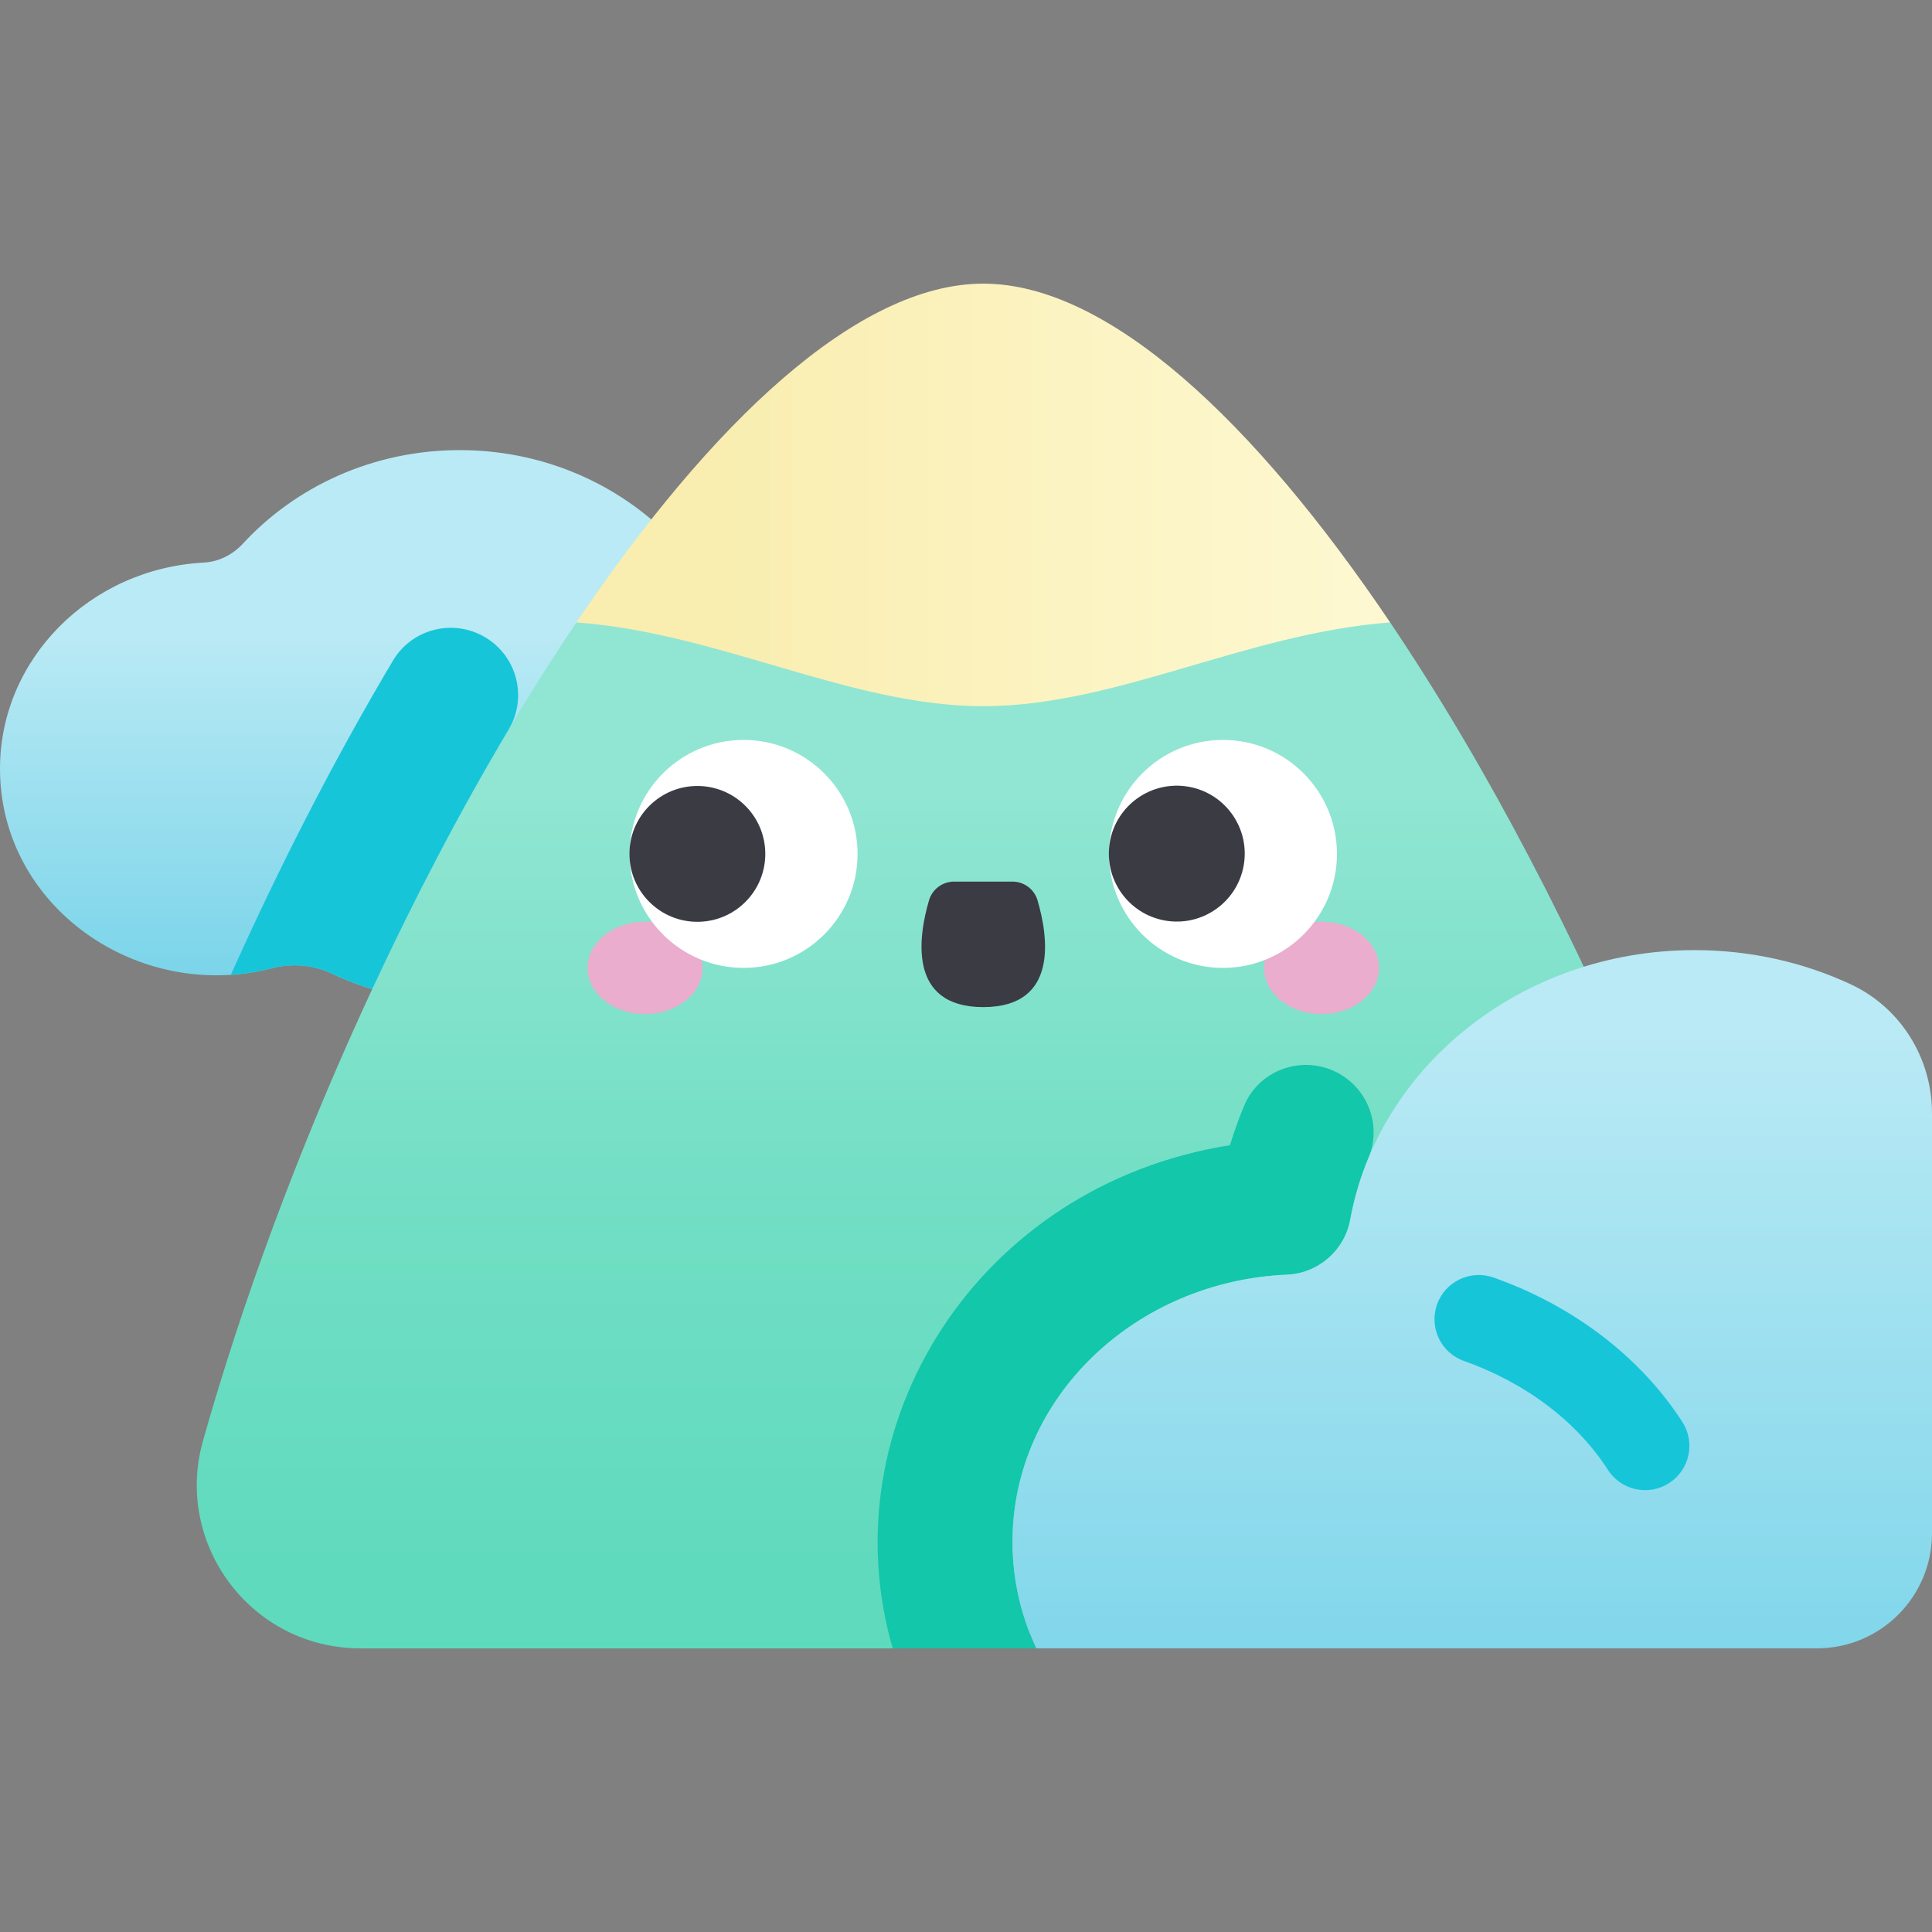 <svg id="Capa_1" enable-background="new 0 0 502 502" height="512" viewBox="0 0 502 502" width="512" xmlns="http://www.w3.org/2000/svg" xmlns:xlink="http://www.w3.org/1999/xlink"><rect x="0" y="0" width="502" height="502" fill="#808080" stroke="none"/><linearGradient id="lg1"><stop offset="0" stop-color="#74d2e8"/><stop offset="1" stop-color="#baeaf5"/></linearGradient><linearGradient id="SVGID_1_" gradientUnits="userSpaceOnUse" x1="97.277" x2="97.277" xlink:href="#lg1" y1="263.18" y2="164.03"/><linearGradient id="SVGID_2_" gradientUnits="userSpaceOnUse" x1="260.924" x2="260.924" y1="473.534" y2="205.866"><stop offset="0" stop-color="#5bd9bb"/><stop offset=".253" stop-color="#60dabd"/><stop offset=".573" stop-color="#70dec4"/><stop offset=".926" stop-color="#8ae4cf"/><stop offset="1" stop-color="#90e6d2"/></linearGradient><linearGradient id="SVGID_3_" gradientUnits="userSpaceOnUse" x1="182.487" x2="416.153" y1="128.599" y2="128.599"><stop offset="0" stop-color="#f9edaf"/><stop offset="1" stop-color="#fffcdd"/></linearGradient><linearGradient id="SVGID_4_" gradientUnits="userSpaceOnUse" x1="382.54" x2="382.54" xlink:href="#lg1" y1="466.258" y2="265.893"/><g><path d="m119.452 116.955c-22.444 0-42.581 9.406-56.342 24.309-2.645 2.864-6.253 4.707-10.146 4.914-29.646 1.575-52.964 25.096-52.964 53.556 0 35.983 36.003 60.833 70.712 51.837 5.165-1.339 10.61-.913 15.432 1.373 10.037 4.758 21.342 7.44 33.308 7.44 41.478 0 75.103-32.108 75.103-71.714s-33.625-71.715-75.103-71.715z" fill="url(#SVGID_1_)"/><path d="m361.208 161.73c-34.69-11.129-71.158-15.516-105.72-15.516s-71.032 4.388-105.722 15.517c-40.035 59.345-76.438 139.796-97.013 212.588-7.656 27.085 12.706 53.98 40.852 53.98h140.743l122.565-13.943 113.808 13.943c-14.65-84.144-59.215-192.013-109.513-266.569z" fill="url(#SVGID_2_)"/><path d="m102.103 171.653c-15.786 26.549-29.965 54.515-42.113 81.626 3.494-.229 7.013-.761 10.52-1.656 5.283-1.348 10.903-.904 15.837 1.416 3.322 1.562 6.784 2.892 10.36 3.979 10.974-23.609 22.936-46.427 35.469-67.481 5.152-8.655 1.91-19.86-7.047-24.467-8.211-4.222-18.308-1.352-23.026 6.583z" fill="#17c5d9"/><path d="m323.235 287.394c-1.369 3.316-2.589 6.71-3.651 10.175-65.6 10.383-104.465 72.666-87.621 130.729h37.29c-3.964-8.476-6.174-17.823-6.174-27.652 0-37.706 32.147-67.776 71.297-69.437 8.173-.347 14.992-6.354 16.475-14.399 1.019-5.528 2.62-10.869 4.741-15.97 3.201-7.698.411-16.587-6.535-21.198-9.136-6.064-21.638-2.385-25.822 7.752z" fill="#12c7aa"/><path d="m255.488 73.701c-32.525 0-70.527 35.859-105.722 88.029 37.272 2.763 71.16 21.766 105.722 21.766s68.449-19.003 105.72-21.766c-35.194-52.168-73.195-88.029-105.72-88.029z" fill="url(#SVGID_3_)"/><path d="m502 289.226c0-14.297-8.164-27.441-21.127-33.473-12.211-5.681-25.993-8.879-40.581-8.879-44.886 0-82.225 30.287-89.472 70.11-1.453 7.983-8.335 13.881-16.442 14.225-39.151 1.66-71.299 31.73-71.299 69.437 0 9.83 2.21 19.177 6.174 27.652h202.84c16.518 0 29.908-13.39 29.908-29.908v-109.164z" fill="url(#SVGID_4_)"/><path d="m417.799 381.923c-8.116-12.588-21.398-22.635-37.401-28.292-5.988-2.117-9.127-8.687-7.011-14.675 2.117-5.988 8.685-9.125 14.675-7.01 20.781 7.345 38.207 20.668 49.067 37.514 3.441 5.338 1.904 12.455-3.434 15.897-5.303 3.42-12.433 1.939-15.896-3.434z" fill="#17c5d9"/><g><path d="m182.539 251.494c0 6.629-6.687 12.003-14.936 12.003s-14.936-5.374-14.936-12.003 6.687-12.003 14.936-12.003 14.936 5.374 14.936 12.003z" fill="#eaadcd"/><path d="m358.31 251.494c0 6.629-6.687 12.003-14.936 12.003s-14.936-5.374-14.936-12.003 6.687-12.003 14.936-12.003 14.936 5.374 14.936 12.003z" fill="#eaadcd"/><circle cx="193.21" cy="221.876" fill="#fff" r="29.618"/><ellipse cx="181.244" cy="221.876" fill="#3b3b44" rx="17.652" ry="17.652" transform="matrix(.707 -.707 .707 .707 -103.805 193.145)"/><circle cx="317.767" cy="221.876" fill="#fff" r="29.618"/><g fill="#3b3b44"><ellipse cx="305.802" cy="221.876" rx="17.652" ry="17.652" transform="matrix(.173 -.985 .985 .173 34.32 484.634)"/><path d="m263.079 229.07h-15.181c-3.007 0-5.658 1.976-6.506 4.862-2.672 9.09-5.742 27.748 14.097 27.748 19.838 0 16.769-18.659 14.097-27.748-.849-2.885-3.5-4.862-6.507-4.862z"/></g></g></g></svg>